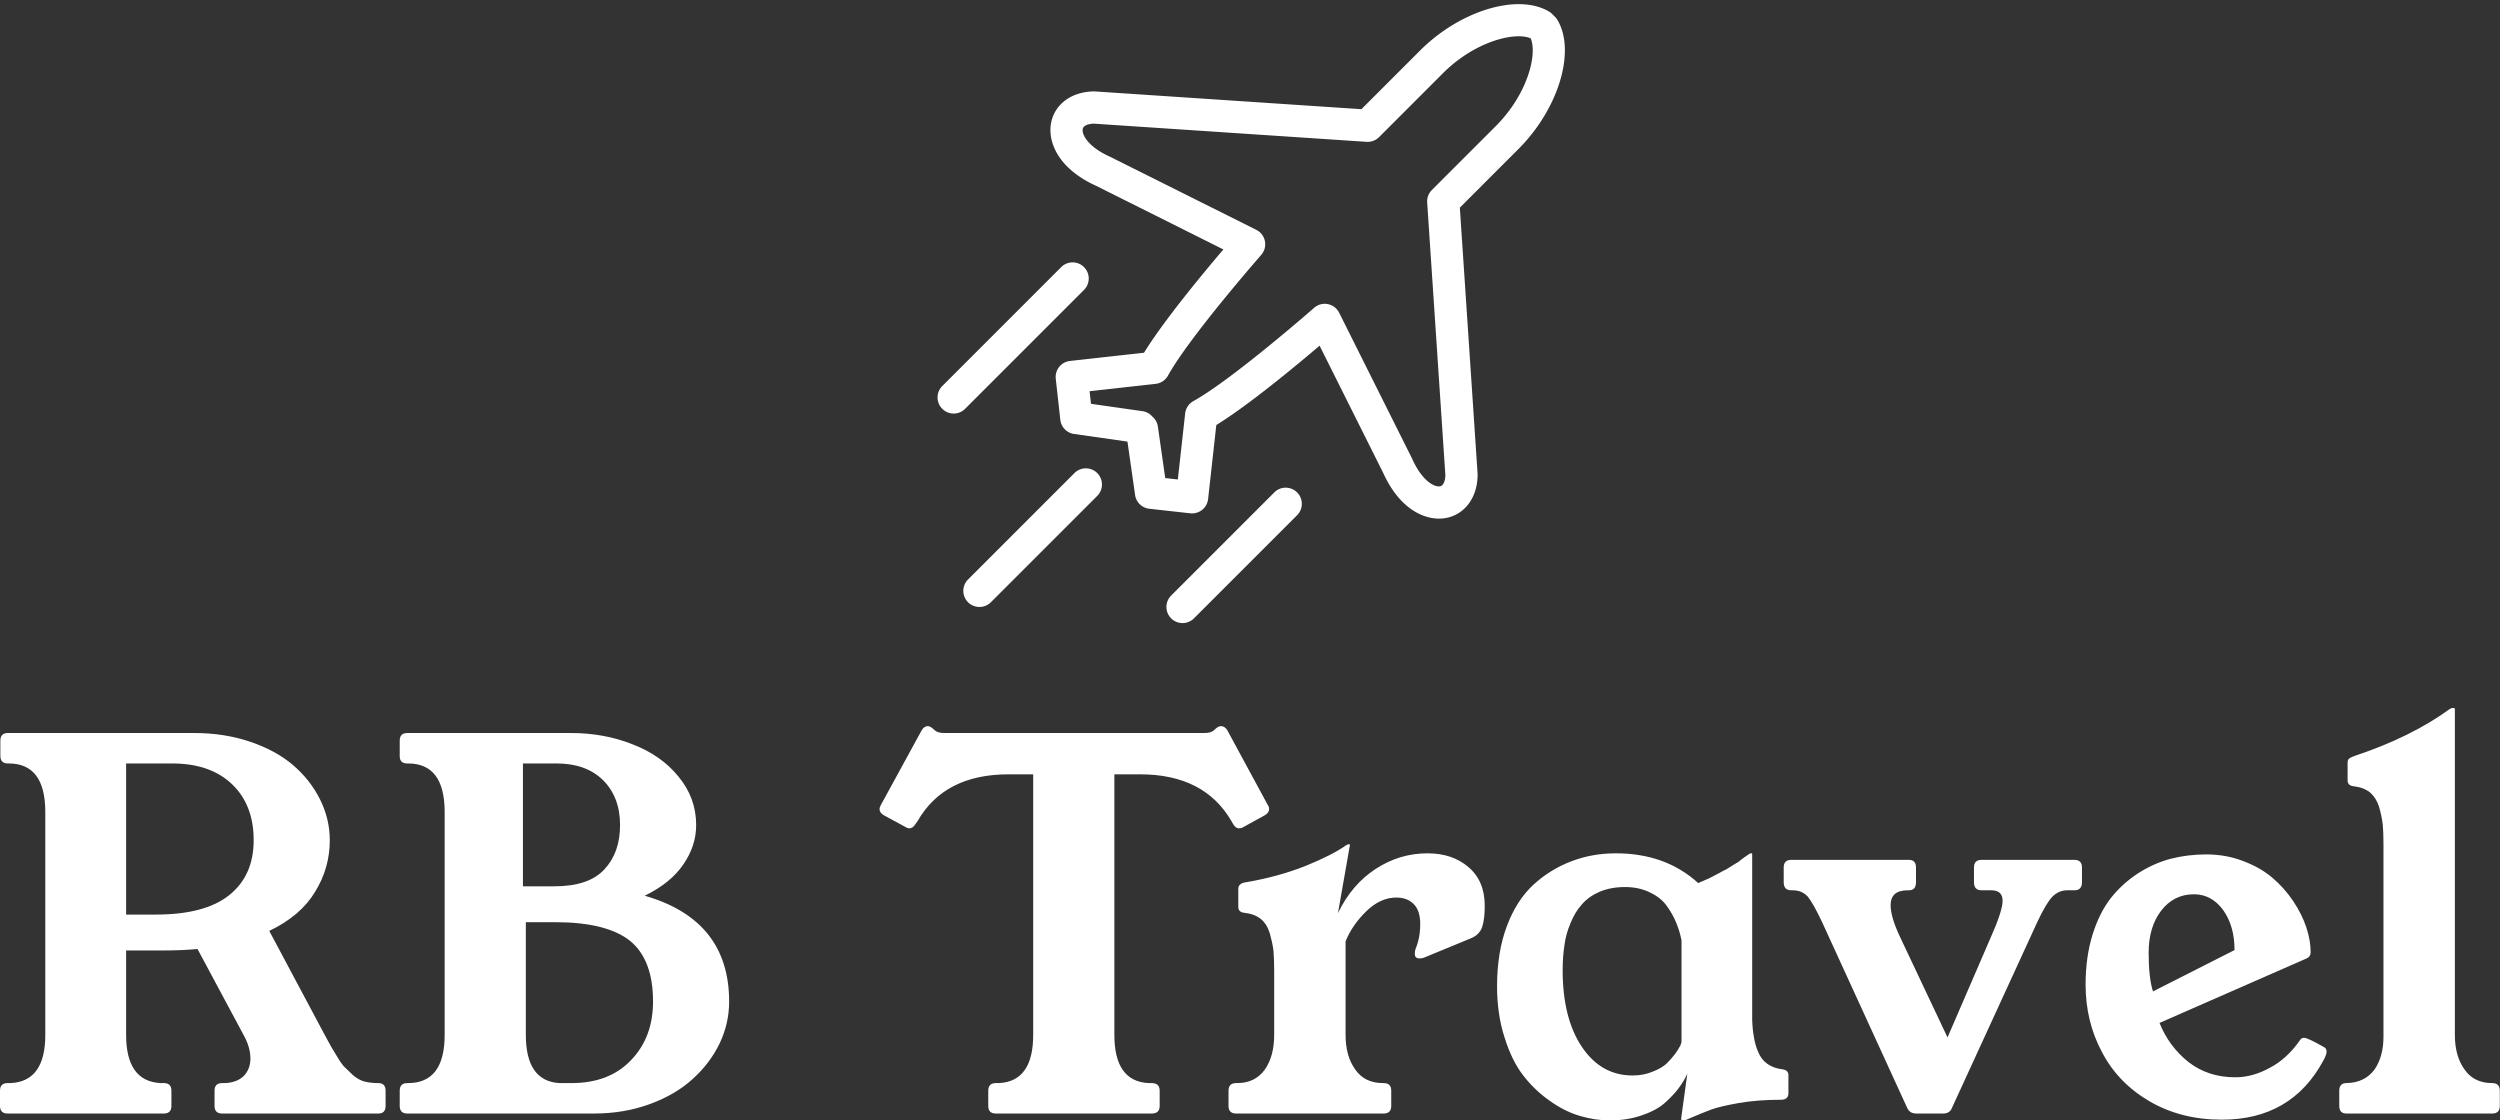 <svg data-v-423bf9ae="" xmlns="http://www.w3.org/2000/svg" viewBox="0 0 363.691 163" class="iconAbove"><rect x="0" y="0" width="363.691" height="163" fill="#333333" stroke="none"/><!----><!----><!----><g data-v-423bf9ae="" id="635c954a-1bff-4799-80bb-90415ca0d84f" fill="white" transform="matrix(5.272,0,0,5.272,-2.214,84.81)"><path d="M0.42 14.43L0.42 14.43L0.42 14.01L0.42 14.01Q0.42 13.80 0.63 13.80L0.63 13.80L0.72 13.80L0.72 13.80Q1.67 13.75 1.67 12.47L1.67 12.47L1.67 6.32L1.67 6.32Q1.67 4.98 0.66 4.98L0.66 4.98L0.64 4.98L0.64 4.98Q0.43 4.98 0.43 4.77L0.43 4.77L0.43 4.35L0.43 4.35Q0.43 4.14 0.64 4.14L0.64 4.14L5.78 4.14L5.78 4.14Q6.61 4.14 7.32 4.38L7.32 4.38L7.32 4.38Q8.03 4.62 8.50 5.02L8.50 5.02L8.50 5.02Q8.98 5.43 9.25 5.97L9.25 5.97L9.25 5.97Q9.52 6.51 9.52 7.10L9.52 7.10L9.52 7.10Q9.52 7.87 9.11 8.53L9.11 8.53L9.11 8.53Q8.71 9.19 7.85 9.60L7.85 9.60L9.38 12.47L9.38 12.47Q9.52 12.73 9.56 12.80L9.56 12.80L9.56 12.80Q9.60 12.87 9.73 13.08L9.73 13.08L9.73 13.08Q9.86 13.30 9.94 13.37L9.94 13.37L9.94 13.37Q10.02 13.45 10.16 13.58L10.16 13.58L10.16 13.58Q10.30 13.70 10.45 13.75L10.45 13.75L10.45 13.75Q10.60 13.79 10.77 13.80L10.77 13.80L10.86 13.80L10.86 13.80Q11.06 13.80 11.06 14.01L11.06 14.01L11.06 14.43L11.06 14.43Q11.06 14.64 10.86 14.64L10.86 14.64L6.55 14.64L6.55 14.64Q6.34 14.64 6.34 14.43L6.34 14.43L6.34 14.01L6.34 14.01Q6.34 13.80 6.55 13.80L6.55 13.80L6.64 13.80L6.64 13.80Q6.97 13.78 7.15 13.60L7.15 13.60L7.15 13.60Q7.33 13.41 7.33 13.12L7.33 13.12L7.33 13.12Q7.33 12.81 7.14 12.47L7.14 12.47L5.87 10.10L5.87 10.10Q5.44 10.14 4.95 10.14L4.95 10.14L3.90 10.14L3.90 12.47L3.90 12.47Q3.90 13.75 4.85 13.80L4.85 13.80L4.94 13.80L4.94 13.80Q5.15 13.80 5.15 14.01L5.15 14.01L5.15 14.43L5.15 14.43Q5.15 14.64 4.94 14.64L4.94 14.64L0.63 14.64L0.63 14.64Q0.42 14.64 0.42 14.43ZM3.90 4.98L3.90 9.15L4.72 9.15L4.72 9.15Q6.08 9.15 6.75 8.61L6.75 8.61L6.75 8.61Q7.42 8.07 7.42 7.10L7.42 7.10L7.42 7.10Q7.42 6.12 6.82 5.55L6.82 5.55L6.82 5.55Q6.22 4.98 5.17 4.98L5.17 4.98L3.90 4.98ZM11.45 14.43L11.45 14.43L11.45 14.01L11.45 14.01Q11.45 13.80 11.66 13.80L11.66 13.80L11.68 13.80L11.68 13.80Q12.69 13.80 12.69 12.47L12.69 12.47L12.69 6.32L12.69 6.32Q12.69 4.98 11.68 4.98L11.68 4.98L11.66 4.98L11.66 4.98Q11.45 4.98 11.45 4.78L11.45 4.78L11.45 4.35L11.45 4.35Q11.45 4.14 11.66 4.14L11.66 4.14L16.17 4.14L16.17 4.14Q17.09 4.14 17.87 4.45L17.87 4.45L17.87 4.45Q18.66 4.75 19.14 5.34L19.14 5.34L19.14 5.34Q19.63 5.93 19.63 6.68L19.63 6.68L19.63 6.68Q19.63 7.25 19.28 7.76L19.28 7.76L19.28 7.76Q18.93 8.28 18.21 8.63L18.21 8.63L18.21 8.63Q20.54 9.30 20.54 11.55L20.54 11.55L20.54 11.55Q20.54 12.15 20.28 12.70L20.28 12.70L20.28 12.70Q20.01 13.26 19.53 13.69L19.53 13.69L19.53 13.69Q19.06 14.12 18.35 14.38L18.35 14.38L18.35 14.38Q17.64 14.64 16.81 14.64L16.81 14.64L11.66 14.64L11.66 14.64Q11.45 14.64 11.45 14.43ZM14.85 4.98L14.85 8.37L15.72 8.37L15.72 8.37Q16.67 8.37 17.10 7.90L17.10 7.90L17.10 7.90Q17.53 7.44 17.53 6.68L17.53 6.68L17.53 6.68Q17.53 5.91 17.06 5.44L17.06 5.44L17.06 5.44Q16.59 4.98 15.78 4.98L15.78 4.98L14.85 4.98ZM14.93 9.36L14.93 12.47L14.93 12.47Q14.93 13.74 15.85 13.80L15.85 13.80L16.19 13.80L16.19 13.80Q17.23 13.80 17.83 13.17L17.83 13.17L17.83 13.17Q18.44 12.54 18.44 11.55L18.44 11.55L18.44 11.55Q18.44 10.39 17.80 9.87L17.80 9.87L17.80 9.87Q17.15 9.36 15.74 9.36L15.74 9.36L14.93 9.36ZM24.69 6.24L24.69 6.24L24.69 6.24Q24.69 6.19 24.73 6.12L24.73 6.12L25.85 4.07L25.85 4.07Q25.92 3.95 26.02 3.95L26.02 3.95L26.02 3.95Q26.07 3.95 26.14 4.00L26.14 4.00L26.22 4.07L26.22 4.07Q26.30 4.14 26.48 4.14L26.48 4.14L33.65 4.14L33.65 4.14Q33.83 4.14 33.91 4.07L33.91 4.07L33.99 4.00L33.99 4.00Q34.06 3.95 34.11 3.95L34.11 3.95L34.11 3.95Q34.22 3.95 34.29 4.07L34.29 4.07L35.40 6.12L35.40 6.12Q35.44 6.17 35.44 6.24L35.44 6.24L35.44 6.24Q35.44 6.34 35.32 6.41L35.32 6.41L34.74 6.73L34.74 6.73Q34.68 6.77 34.61 6.77L34.61 6.77L34.61 6.77Q34.51 6.77 34.44 6.64L34.44 6.64L34.40 6.57L34.40 6.57Q33.65 5.28 31.88 5.28L31.88 5.28L31.17 5.28L31.17 12.47L31.17 12.47Q31.17 13.75 32.11 13.80L32.11 13.80L32.20 13.80L32.20 13.80Q32.42 13.80 32.42 14.01L32.42 14.01L32.42 14.43L32.42 14.43Q32.42 14.64 32.20 14.64L32.20 14.64L27.90 14.64L27.90 14.64Q27.69 14.64 27.69 14.43L27.69 14.43L27.69 14.01L27.69 14.01Q27.69 13.80 27.90 13.80L27.90 13.80L27.99 13.80L27.99 13.80Q28.93 13.75 28.93 12.47L28.93 12.47L28.93 5.28L28.25 5.28L28.25 5.28Q26.48 5.28 25.74 6.57L25.74 6.57L25.69 6.64L25.69 6.64Q25.61 6.77 25.52 6.77L25.52 6.77L25.52 6.77Q25.46 6.77 25.40 6.73L25.40 6.73L24.81 6.41L24.81 6.41Q24.69 6.34 24.69 6.24ZM34.32 14.43L34.32 14.43L34.32 14.01L34.32 14.01Q34.32 13.80 34.53 13.80L34.53 13.80L34.56 13.80L34.56 13.80Q35.05 13.80 35.32 13.43L35.32 13.43L35.32 13.43Q35.58 13.06 35.58 12.47L35.58 12.47L35.58 10.71L35.58 10.71Q35.58 10.37 35.56 10.14L35.56 10.14L35.56 10.14Q35.53 9.92 35.46 9.67L35.46 9.67L35.46 9.67Q35.38 9.41 35.21 9.27L35.21 9.27L35.21 9.27Q35.03 9.13 34.75 9.10L34.75 9.10L34.75 9.10Q34.58 9.08 34.59 8.92L34.59 8.92L34.59 8.44L34.59 8.44Q34.59 8.29 34.79 8.26L34.79 8.26L34.79 8.26Q35.68 8.11 36.44 7.81L36.44 7.81L36.44 7.81Q37.20 7.50 37.56 7.24L37.56 7.24L37.56 7.24Q37.61 7.21 37.63 7.21L37.63 7.21L37.66 7.21L37.66 7.21Q37.67 7.21 37.67 7.23L37.67 7.23L37.34 9.11L37.34 9.11Q37.72 8.32 38.38 7.89L38.38 7.89L38.38 7.89Q39.04 7.46 39.81 7.46L39.81 7.46L39.81 7.46Q40.50 7.46 40.94 7.84L40.94 7.84L40.94 7.84Q41.39 8.22 41.39 8.91L41.39 8.91L41.39 8.91Q41.39 9.28 41.32 9.49L41.32 9.49L41.32 9.49Q41.25 9.70 41.02 9.80L41.02 9.80L39.71 10.34L39.71 10.34Q39.65 10.36 39.59 10.36L39.59 10.36L39.59 10.36Q39.46 10.36 39.46 10.23L39.46 10.23L39.46 10.23Q39.46 10.16 39.48 10.10L39.48 10.10L39.48 10.10Q39.61 9.79 39.61 9.41L39.61 9.41L39.61 9.41Q39.61 9.04 39.43 8.86L39.43 8.86L39.43 8.86Q39.25 8.68 38.95 8.68L38.95 8.68L38.95 8.68Q38.51 8.68 38.12 9.06L38.12 9.06L38.12 9.06Q37.73 9.44 37.55 9.89L37.55 9.89L37.55 12.47L37.55 12.47Q37.55 13.06 37.82 13.43L37.82 13.43L37.82 13.43Q38.08 13.80 38.58 13.80L38.58 13.80L38.60 13.80L38.60 13.80Q38.81 13.80 38.81 14.01L38.81 14.01L38.81 14.43L38.81 14.43Q38.81 14.64 38.60 14.64L38.60 14.64L34.53 14.64L34.53 14.64Q34.32 14.64 34.32 14.43ZM41.73 11.13L41.73 11.13L41.73 11.13Q41.73 10.19 42.00 9.47L42.00 9.47L42.00 9.47Q42.27 8.75 42.74 8.32L42.74 8.32L42.74 8.32Q43.20 7.90 43.78 7.68L43.78 7.68L43.78 7.68Q44.35 7.46 45.01 7.46L45.01 7.46L45.01 7.46Q46.38 7.46 47.28 8.28L47.28 8.28L47.28 8.28Q47.44 8.21 47.58 8.15L47.58 8.15L47.58 8.15Q47.72 8.08 47.85 8.01L47.85 8.01L47.85 8.01Q47.97 7.94 48.06 7.90L48.06 7.90L48.06 7.90Q48.14 7.85 48.25 7.78L48.25 7.78L48.25 7.78Q48.36 7.71 48.40 7.69L48.40 7.69L48.40 7.69Q48.43 7.66 48.54 7.58L48.54 7.58L48.54 7.58Q48.65 7.50 48.67 7.49L48.67 7.49L48.67 7.49Q48.71 7.46 48.73 7.46L48.73 7.46L48.76 7.46L48.76 7.46Q48.77 7.46 48.77 7.49L48.77 7.49L48.77 12.05L48.77 12.05Q48.78 12.34 48.82 12.54L48.82 12.54L48.82 12.54Q48.85 12.75 48.94 12.95L48.94 12.95L48.94 12.95Q49.02 13.15 49.19 13.27L49.19 13.27L49.19 13.27Q49.36 13.39 49.60 13.42L49.60 13.42L49.60 13.42Q49.78 13.44 49.77 13.60L49.77 13.60L49.77 14.08L49.77 14.08Q49.77 14.26 49.56 14.26L49.56 14.26L49.56 14.26Q48.92 14.26 48.40 14.35L48.40 14.35L48.40 14.35Q47.89 14.44 47.64 14.53L47.64 14.53L47.64 14.53Q47.40 14.62 46.98 14.80L46.98 14.80L46.98 14.80Q46.93 14.83 46.87 14.83L46.87 14.83L46.83 14.83L46.83 14.83Q46.81 14.83 46.81 14.78L46.81 14.78L46.98 13.54L46.98 13.54Q46.90 13.72 46.77 13.90L46.77 13.90L46.77 13.90Q46.64 14.09 46.40 14.31L46.40 14.31L46.40 14.31Q46.16 14.54 45.75 14.68L45.75 14.68L45.75 14.68Q45.34 14.83 44.84 14.83L44.84 14.83L44.84 14.83Q44.44 14.83 44.03 14.71L44.03 14.71L44.03 14.71Q43.61 14.59 43.20 14.30L43.20 14.30L43.20 14.30Q42.78 14.01 42.46 13.60L42.46 13.60L42.46 13.60Q42.14 13.19 41.94 12.55L41.94 12.55L41.94 12.55Q41.73 11.91 41.73 11.13ZM43.54 10.68L43.54 10.68L43.54 10.68Q43.54 12.01 44.07 12.80L44.07 12.80L44.07 12.80Q44.60 13.59 45.47 13.59L45.47 13.59L45.47 13.59Q45.77 13.59 46.01 13.49L46.01 13.49L46.01 13.49Q46.25 13.40 46.40 13.27L46.40 13.27L46.40 13.27Q46.54 13.13 46.64 13.00L46.64 13.00L46.64 13.00Q46.74 12.86 46.79 12.76L46.79 12.76L46.82 12.67L46.82 9.86L46.82 9.86Q46.77 9.61 46.68 9.39L46.68 9.39L46.68 9.39Q46.59 9.16 46.42 8.92L46.42 8.92L46.42 8.92Q46.25 8.68 45.95 8.54L45.95 8.54L45.95 8.54Q45.65 8.39 45.26 8.39L45.26 8.39L45.26 8.39Q44.87 8.39 44.56 8.52L44.56 8.52L44.56 8.52Q44.26 8.65 44.07 8.87L44.07 8.87L44.07 8.87Q43.88 9.08 43.76 9.38L43.76 9.38L43.76 9.38Q43.63 9.68 43.59 9.99L43.59 9.99L43.59 9.99Q43.54 10.31 43.54 10.68ZM49.64 8.26L49.64 8.26L49.64 7.85L49.64 7.85Q49.64 7.64 49.85 7.64L49.85 7.64L53.09 7.64L53.09 7.64Q53.29 7.64 53.29 7.85L53.29 7.85L53.29 8.26L53.29 8.26Q53.29 8.48 53.09 8.48L53.09 8.48L53.06 8.48L53.06 8.48Q52.59 8.48 52.59 8.89L52.59 8.89L52.59 8.89Q52.59 9.23 52.87 9.81L52.87 9.81L54.16 12.54L55.34 9.81L55.34 9.81Q55.68 9.05 55.68 8.77L55.68 8.77L55.68 8.77Q55.68 8.48 55.37 8.48L55.37 8.48L55.10 8.48L55.10 8.48Q54.89 8.48 54.89 8.26L54.89 8.26L54.89 7.85L54.89 7.85Q54.89 7.64 55.10 7.64L55.10 7.64L57.66 7.64L57.66 7.64Q57.87 7.64 57.87 7.85L57.87 7.85L57.87 8.26L57.87 8.26Q57.87 8.48 57.66 8.48L57.66 8.48L57.46 8.48L57.46 8.48Q57.23 8.48 57.05 8.66L57.05 8.66L57.05 8.66Q56.88 8.84 56.64 9.35L56.64 9.35L54.28 14.49L54.28 14.49Q54.22 14.64 54.04 14.64L54.04 14.64L53.30 14.64L53.30 14.64Q53.12 14.64 53.05 14.49L53.05 14.49L50.70 9.36L50.70 9.36Q50.45 8.83 50.30 8.65L50.30 8.65L50.30 8.65Q50.14 8.48 49.89 8.48L49.89 8.48L49.85 8.48L49.85 8.48Q49.64 8.48 49.64 8.26ZM57.97 11.08L57.97 11.08L57.97 11.08Q57.97 10.33 58.16 9.71L58.16 9.71L58.16 9.71Q58.35 9.10 58.67 8.69L58.67 8.69L58.67 8.69Q58.99 8.29 59.42 8.01L59.42 8.01L59.42 8.01Q59.86 7.73 60.32 7.61L60.32 7.61L60.32 7.61Q60.79 7.49 61.30 7.49L61.30 7.49L61.30 7.49Q61.84 7.49 62.31 7.67L62.31 7.67L62.31 7.67Q62.79 7.85 63.12 8.13L63.12 8.13L63.12 8.13Q63.46 8.42 63.70 8.78L63.70 8.78L63.70 8.78Q63.94 9.14 64.06 9.50L64.06 9.50L64.06 9.50Q64.18 9.86 64.18 10.19L64.18 10.19L64.18 10.19Q64.18 10.31 64.07 10.36L64.07 10.36L60.01 12.14L60.01 12.14Q60.27 12.79 60.81 13.22L60.81 13.22L60.81 13.22Q61.35 13.64 62.10 13.64L62.10 13.64L62.10 13.64Q62.58 13.64 63.05 13.38L63.05 13.38L63.05 13.38Q63.53 13.13 63.89 12.61L63.89 12.61L63.89 12.61Q63.93 12.55 64.00 12.55L64.00 12.55L64.00 12.55Q64.10 12.55 64.57 12.82L64.57 12.82L64.57 12.82Q64.62 12.86 64.62 12.93L64.62 12.93L64.62 12.93Q64.62 13.02 64.53 13.18L64.53 13.18L64.53 13.18Q63.65 14.81 61.73 14.81L61.73 14.81L61.73 14.81Q60.60 14.81 59.73 14.30L59.73 14.30L59.73 14.30Q58.86 13.79 58.42 12.94L58.42 12.94L58.42 12.94Q57.97 12.10 57.97 11.08ZM60.05 9.05L60.05 9.05L60.05 9.05Q59.71 9.50 59.71 10.20L59.71 10.20L59.71 10.20Q59.71 10.90 59.83 11.27L59.83 11.27L62.08 10.13L62.08 10.13Q62.08 9.47 61.77 9.03L61.77 9.03L61.77 9.03Q61.45 8.59 60.96 8.59L60.96 8.59L60.96 8.59Q60.40 8.59 60.05 9.05ZM64.97 14.43L64.97 14.43L64.97 14.01L64.97 14.01Q64.97 13.80 65.17 13.80L65.17 13.80L65.17 13.80Q65.67 13.79 65.94 13.43L65.94 13.43L65.94 13.43Q66.19 13.07 66.19 12.52L66.19 12.52L66.19 12.52Q66.19 12.50 66.19 12.47L66.19 12.47L66.19 7.23L66.19 7.23Q66.19 6.88 66.17 6.66L66.17 6.66L66.17 6.66Q66.14 6.43 66.07 6.18L66.07 6.18L66.07 6.18Q65.99 5.93 65.82 5.78L65.82 5.78L65.82 5.78Q65.64 5.64 65.37 5.61L65.37 5.61L65.37 5.61Q65.19 5.59 65.20 5.43L65.20 5.43L65.20 4.96L65.20 4.96Q65.20 4.87 65.25 4.84L65.25 4.84L65.25 4.84Q65.29 4.81 65.40 4.77L65.40 4.77L65.40 4.77Q66.96 4.25 68.03 3.47L68.03 3.47L68.03 3.47Q68.07 3.45 68.09 3.45L68.09 3.45L68.13 3.45L68.13 3.45Q68.15 3.45 68.16 3.47L68.16 3.47L68.16 12.47L68.16 12.47Q68.16 13.06 68.43 13.43L68.43 13.43L68.43 13.43Q68.69 13.80 69.19 13.80L69.19 13.80L69.19 13.80Q69.40 13.80 69.40 14.01L69.40 14.01L69.40 14.43L69.40 14.43Q69.40 14.64 69.19 14.64L69.19 14.64L65.17 14.64L65.17 14.64Q64.97 14.64 64.97 14.43Z"></path></g><!----><g data-v-423bf9ae="" id="31308e47-a1bc-491f-8854-0fb66112b694" transform="matrix(1.014,0,0,1.014,131.322,-5.076)" stroke="none" fill="white"><path d="M93.926 7.859a2.211 2.211 0 0 0-.349-.445l-.398-.4a2.429 2.429 0 0 0-.434-.337c-4.462-2.678-12.771-.174-18.521 5.58l-8.416 8.414-38.194-2.546c-.062-.003-.123-.006-.185-.006-3.17.044-5.575 1.787-6.126 4.446-.542 2.612.829 6.561 6.472 9.113l18.231 9.116c-2.979 3.5-8.587 10.266-11.385 14.817l-10.62 1.181a2.312 2.312 0 0 0-2.042 2.555l.653 5.886a2.312 2.312 0 0 0 1.972 2.033l7.661 1.094 1.096 7.663a2.314 2.314 0 0 0 2.033 1.972l5.886.653a2.333 2.333 0 0 0 1.699-.492c.48-.384.785-.94.855-1.552l1.178-10.621c4.553-2.797 11.317-8.402 14.818-11.382l9.116 18.231c2.218 4.902 5.49 6.58 8.024 6.58.381 0 .747-.038 1.087-.108 2.66-.551 4.403-2.956 4.444-6.126 0-.062 0-.123-.003-.185l-2.549-38.198 8.414-8.414c5.756-5.752 8.261-14.06 5.583-18.522zM75.92 32.266a2.317 2.317 0 0 0-.674 1.79l2.61 39.141c-.023.706-.231 1.468-.756 1.576-.785.159-2.566-.744-3.979-3.884a1.118 1.118 0 0 0-.041-.086l-10.464-20.93a2.306 2.306 0 0 0-3.591-.703c-.117.101-11.725 10.272-17.326 13.383a2.314 2.314 0 0 0-1.175 1.767l-1.052 9.475-1.808-.202-1.054-7.383a2.318 2.318 0 0 0-.782-1.427 2.3 2.3 0 0 0-1.433-.788L27.01 62.94l-.199-1.808 9.475-1.055a2.31 2.31 0 0 0 1.767-1.175c3.111-5.602 13.28-17.208 13.383-17.324a2.317 2.317 0 0 0-.703-3.595L29.802 27.52c-.029-.015-.059-.026-.088-.041-3.138-1.409-4.049-3.188-3.885-3.976.108-.524.873-.734 1.579-.757l39.141 2.609a2.326 2.326 0 0 0 1.79-.672l9.154-9.157c4.614-4.614 10.351-5.996 12.604-5.019.973 2.256-.407 7.989-5.021 12.604l-9.156 9.155z"></path><path d="M26.061 46.546a2.313 2.313 0 0 0-3.27-3.269L5.679 60.389a2.31 2.31 0 0 0 0 3.271 2.308 2.308 0 0 0 3.27 0l17.112-17.114zM53.312 75.652L38.515 90.45a2.307 2.307 0 0 0 0 3.269c.451.453 1.043.679 1.635.679s1.184-.226 1.635-.679l14.798-14.797a2.309 2.309 0 0 0 0-3.27 2.31 2.31 0 0 0-3.271 0zM24.64 72.876L9.379 88.139a2.309 2.309 0 0 0 1.635 3.946c.592 0 1.184-.225 1.635-.676L27.91 76.148a2.315 2.315 0 0 0 0-3.271 2.311 2.311 0 0 0-3.27-.001z"></path></g><!----></svg>